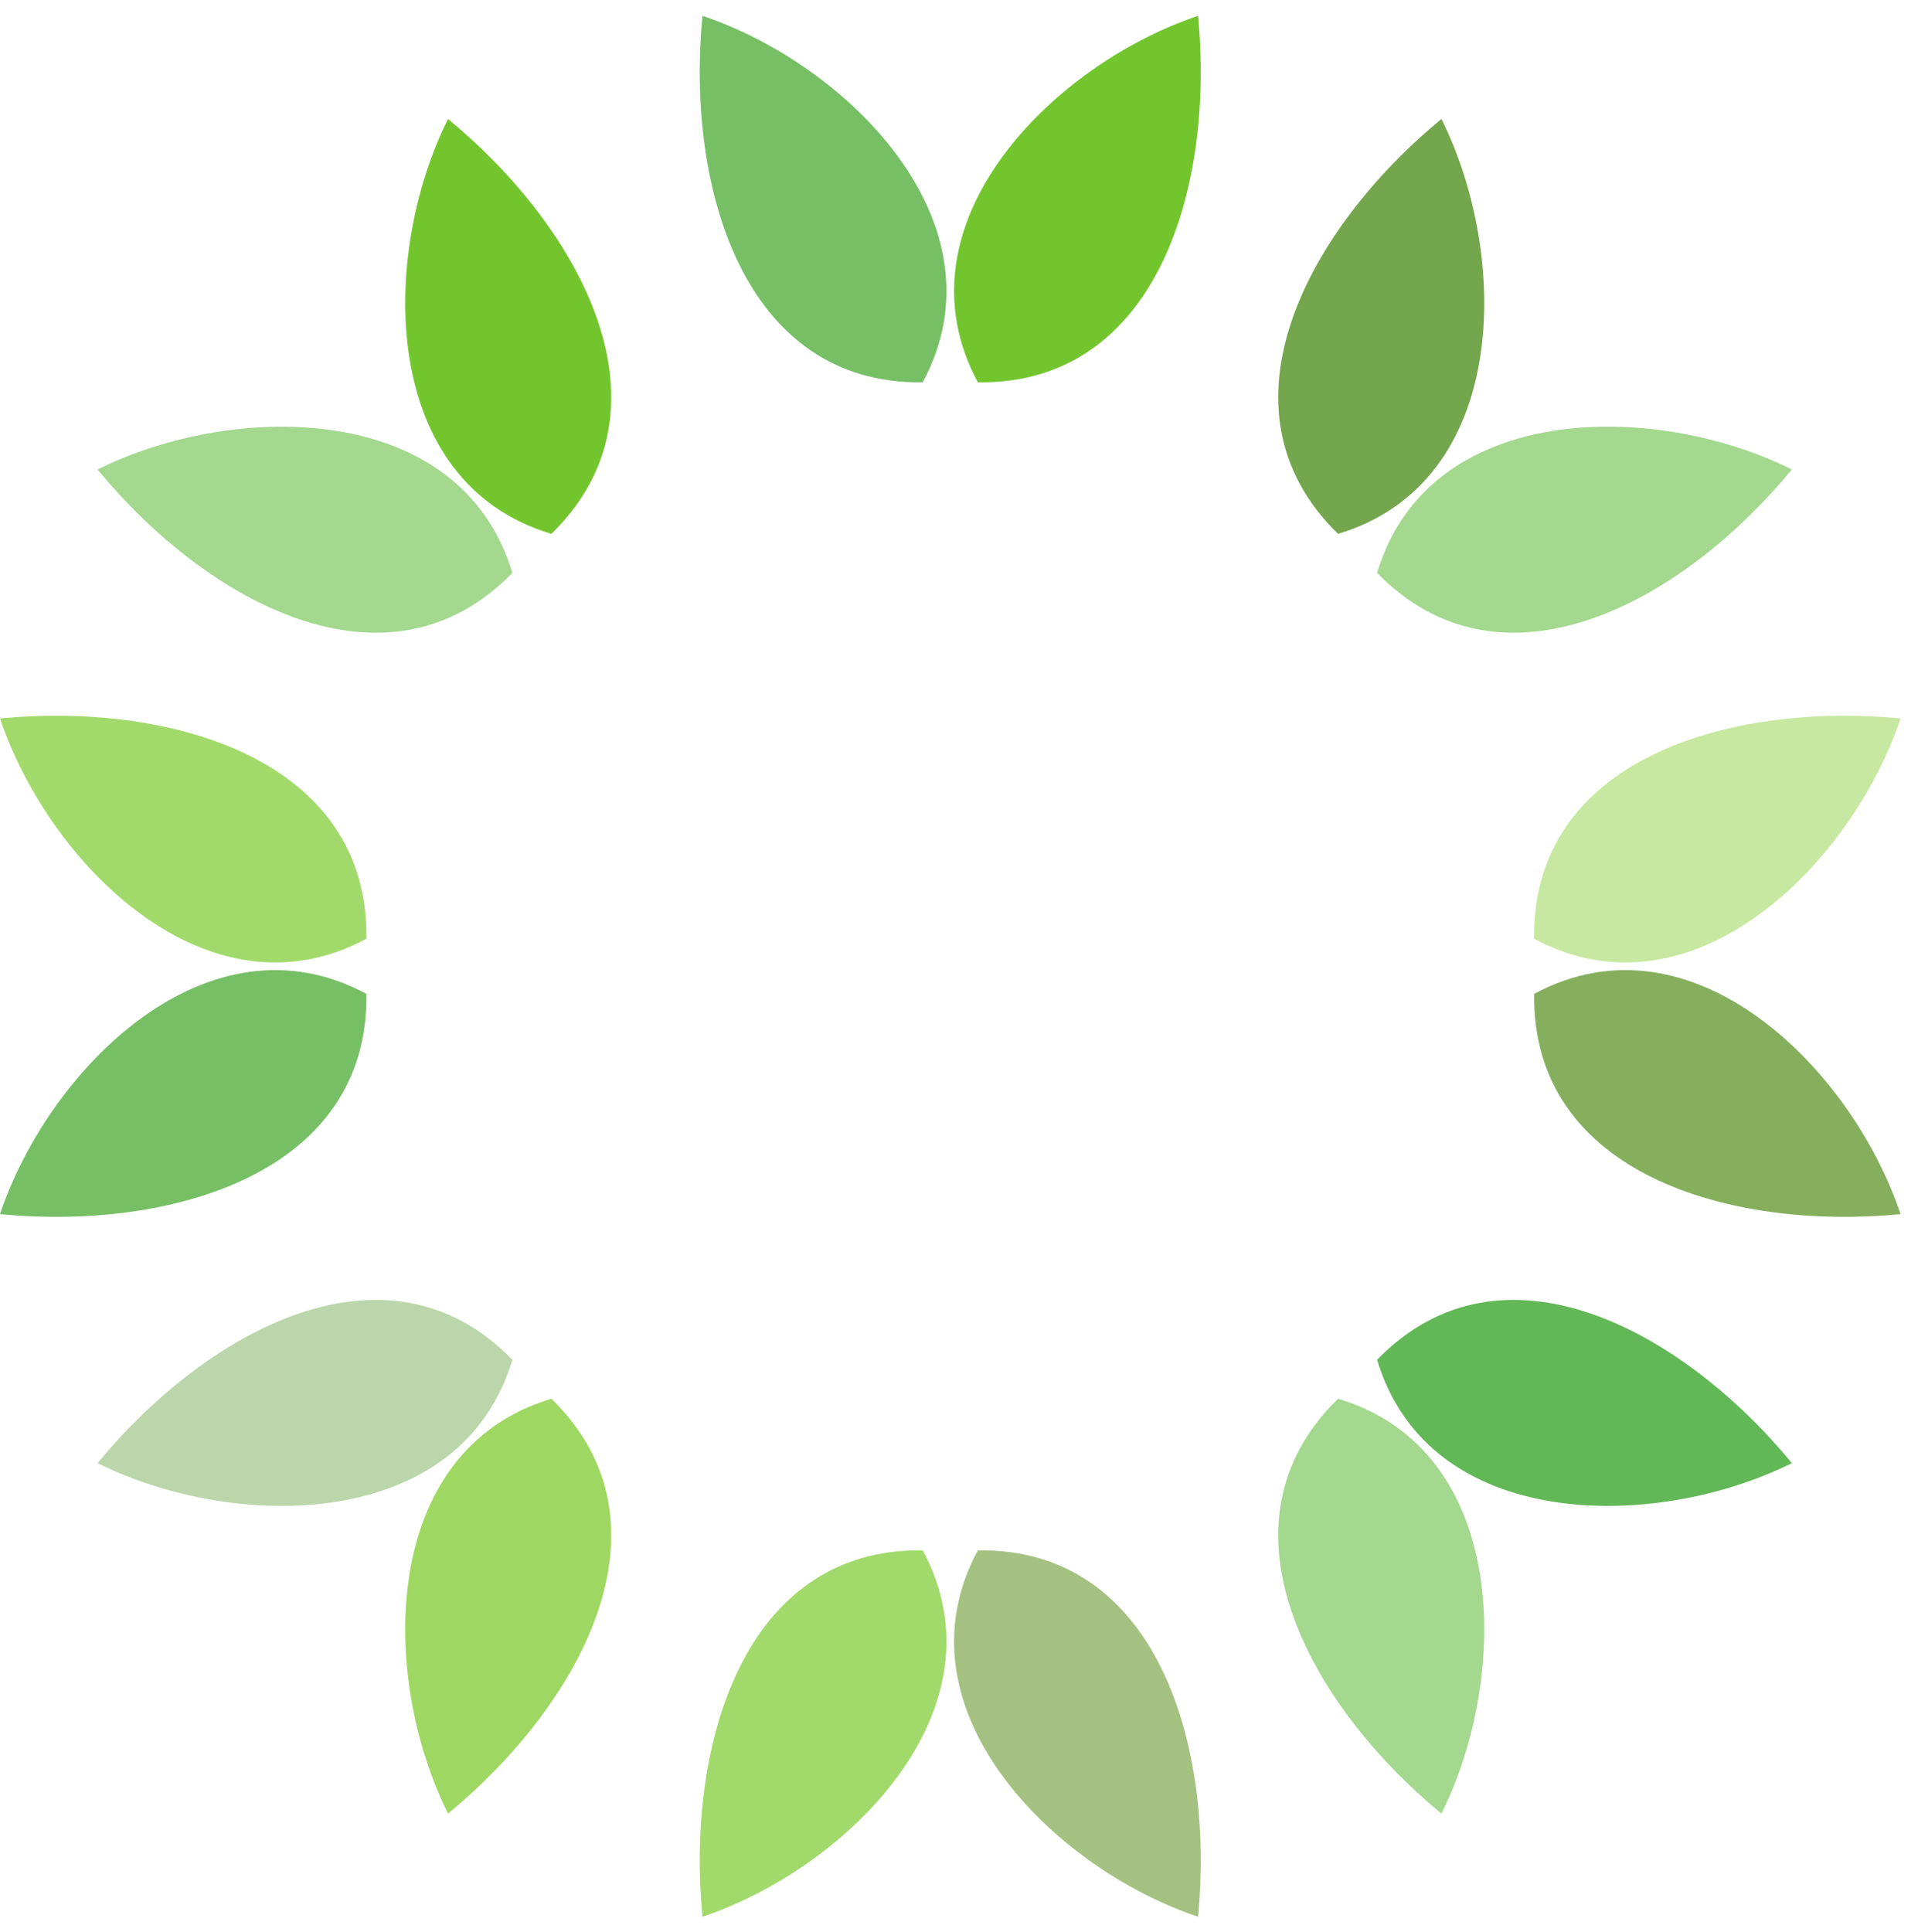 <svg width="93" height="94" viewBox="0 0 93 94" fill="none" xmlns="http://www.w3.org/2000/svg">
<path d="M44.903 18.603C49.041 10.916 41.284 3.147 34.187 0.77C33.38 9.094 36.172 18.722 44.903 18.603Z" fill="#76BF65"/>
<path d="M47.588 18.603C43.449 10.916 51.206 3.147 58.305 0.77C59.111 9.094 56.319 18.722 47.588 18.603Z" fill="#73C52E"/>
<path d="M44.903 75.433C49.041 83.116 41.284 90.884 34.187 93.263C33.38 84.939 36.172 75.311 44.903 75.433Z" fill="#A1DA6A"/>
<path d="M47.588 75.433C43.449 83.116 51.206 90.884 58.305 93.263C59.111 84.939 56.319 75.311 47.588 75.433Z" fill="#A4C181"/>
<path d="M74.661 45.675C82.345 49.811 90.115 42.054 92.493 34.957C84.169 34.152 74.541 36.943 74.661 45.675" fill="#C7E8A0"/>
<path d="M74.661 48.359C82.345 44.22 90.115 51.977 92.493 59.076C84.169 59.883 74.541 57.09 74.661 48.359Z" fill="#85AF5D"/>
<path d="M17.832 45.675C10.146 49.811 2.378 42.054 0 34.957C8.323 34.152 17.952 36.943 17.832 45.675" fill="#A1DA6A"/>
<path d="M17.832 48.359C10.146 44.22 2.378 51.977 0 59.076C8.323 59.883 17.952 57.09 17.832 48.359" fill="#76BF65"/>
<path d="M24.933 27.875C22.428 19.513 11.447 19.504 4.748 22.845C10.062 29.298 18.845 34.133 24.933 27.875Z" fill="#A3D88E"/>
<path d="M26.832 25.976C18.472 23.47 18.464 12.488 21.802 5.789C28.258 11.104 33.092 19.887 26.832 25.976Z" fill="#73C52E"/>
<path d="M65.118 68.058C73.481 70.564 73.487 81.544 70.149 88.243C63.695 82.931 58.86 74.148 65.118 68.058Z" fill="#A3D88E"/>
<path d="M67.017 66.161C69.524 74.522 80.504 74.528 87.203 71.19C81.888 64.736 73.106 59.902 67.017 66.161" fill="#62B756"/>
<path d="M65.118 25.975C73.481 23.467 73.487 12.488 70.149 5.788C63.695 11.102 58.86 19.887 65.118 25.975Z" fill="#74A64D"/>
<path d="M67.017 27.873C69.524 19.512 80.504 19.503 87.203 22.843C81.889 29.298 73.106 34.133 67.017 27.873" fill="#A3D88E"/>
<path d="M24.935 66.161C22.428 74.521 11.447 74.528 4.749 71.19C10.063 64.736 18.845 59.902 24.935 66.161Z" fill="#BAD6AA"/>
<path d="M26.834 68.058C18.472 70.564 18.464 81.543 21.803 88.243C28.258 82.929 33.092 74.148 26.834 68.058Z" fill="#9ED762"/>
</svg>
